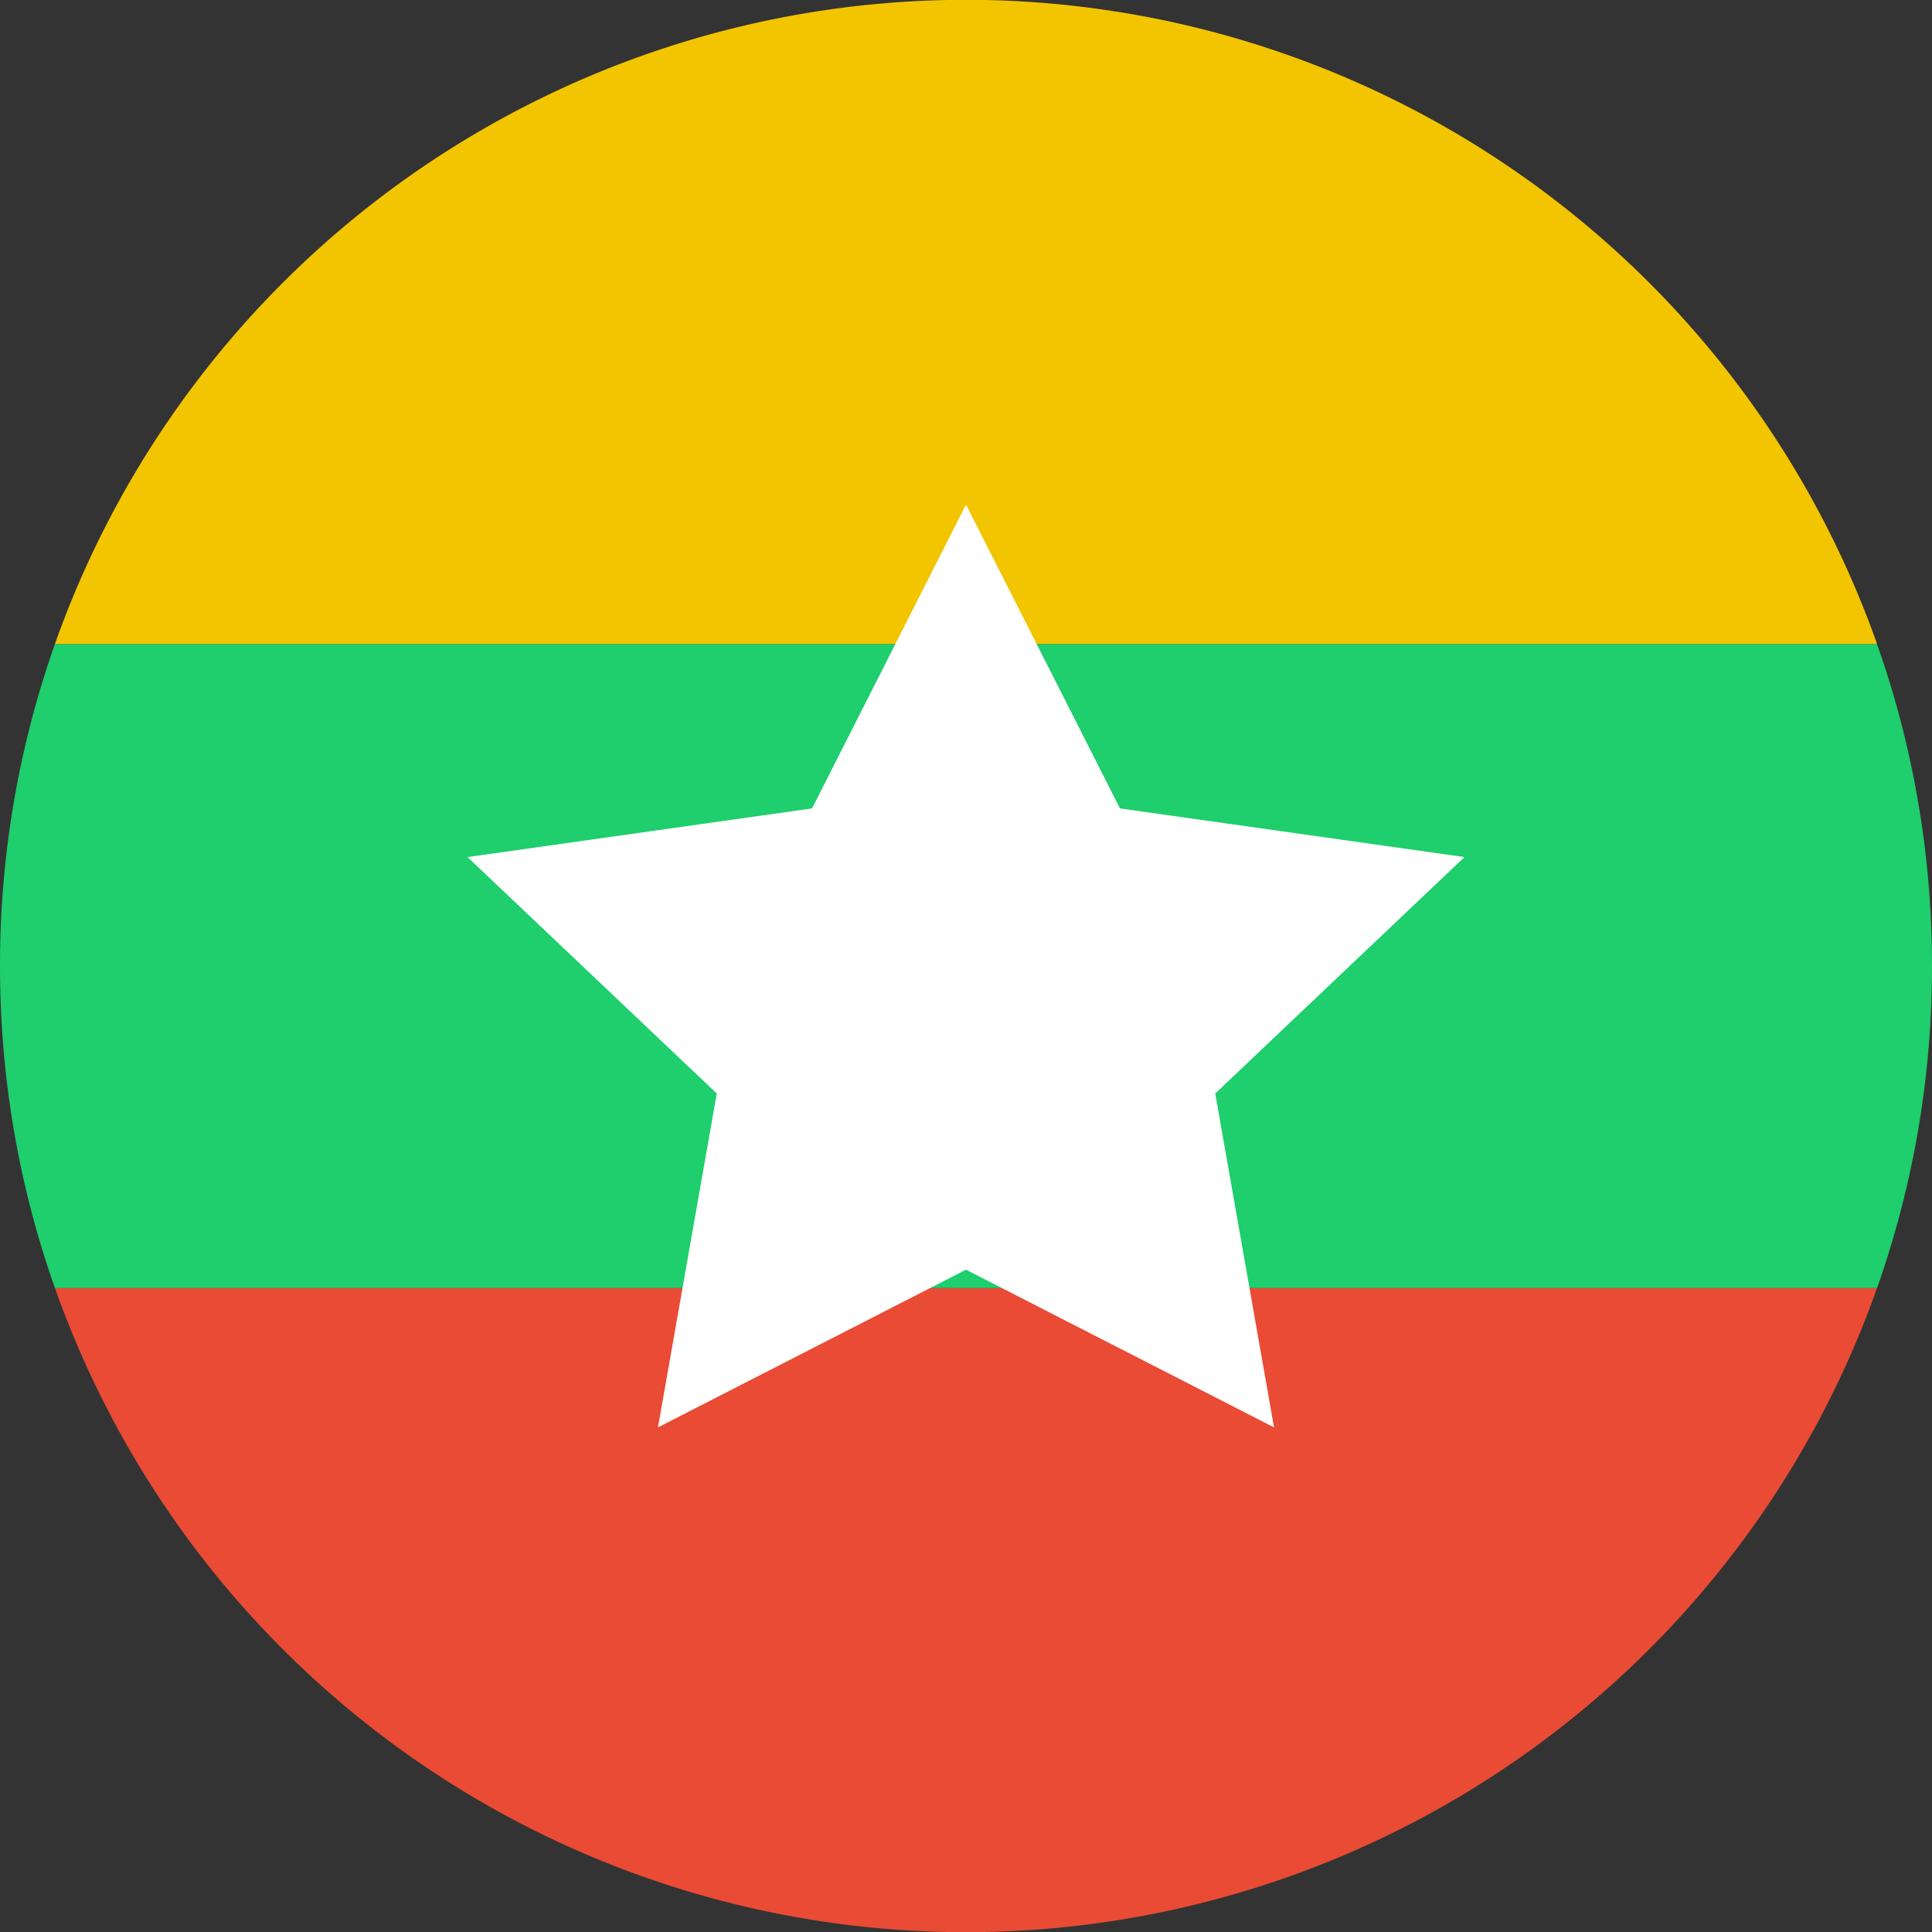 <svg xmlns="http://www.w3.org/2000/svg" width="16" height="16" viewBox="0 0 16 16">
    <rect x="0" y="0" width="16" height="16" fill="#333333" stroke="none"/>
    <g fill="none" fill-rule="evenodd">
        <path fill="#E94B35" d="M15.544 10.667H.455a8.003 8.003 0 0 0 15.09 0z"/>
        <path fill="#1FCE6D" d="M.455 10.667h15.09A7.987 7.987 0 0 0 16 8c0-.935-.16-1.833-.456-2.667H.455A7.987 7.987 0 0 0 0 8c0 .935.16 1.833.455 2.667z"/>
        <path fill="#F2C500" d="M.455 5.333h15.09a8.003 8.003 0 0 0-15.09 0z"/>
        <path fill="#FFF" d="M8 10.515l-2.551 1.306.487-2.765-2.064-1.958 2.853-.403L8 4.179l1.275 2.516 2.853.403-2.064 1.958.487 2.765z"/>
    </g>
</svg>

